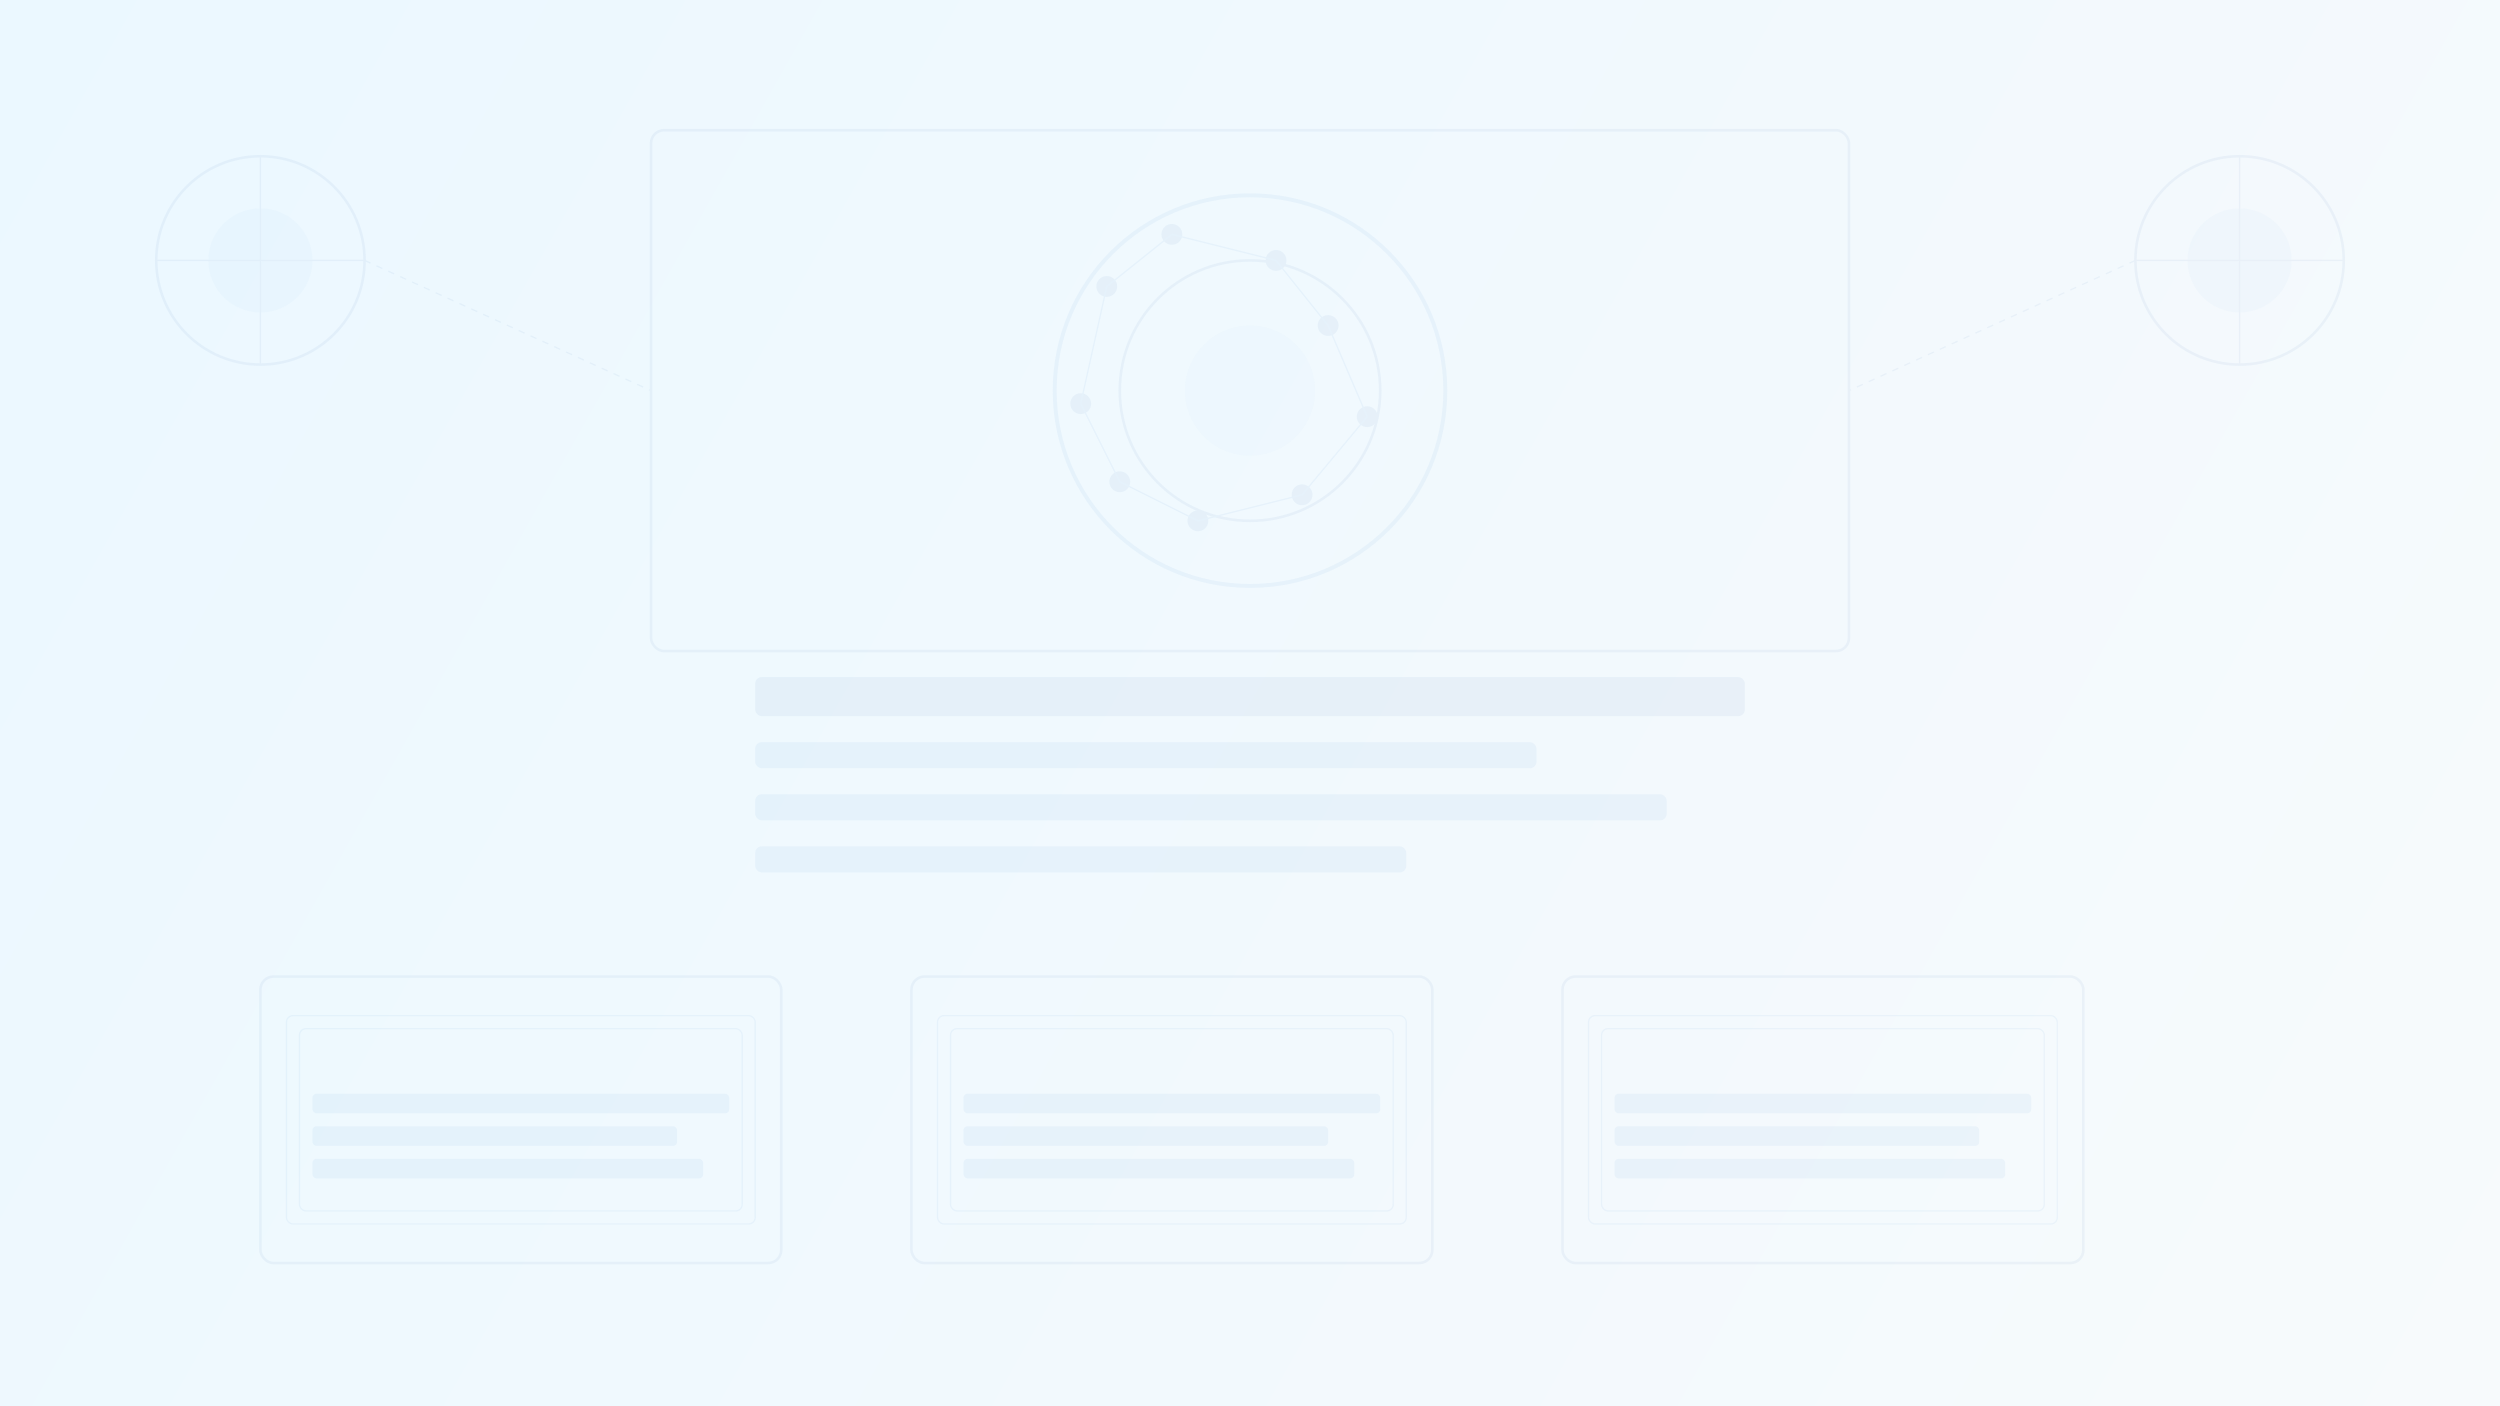 <?xml version="1.0" encoding="UTF-8"?>
<svg width="1920" height="1080" viewBox="0 0 1920 1080" fill="none" xmlns="http://www.w3.org/2000/svg">
  <rect x="0" y="0" width="1920" height="1080" fill="#333333" stroke="none"/>
  <!-- Subtle gradient background -->
  <rect width="1920" height="1080" fill="url(#home-gradient)" />
  
  <!-- Home abstract elements -->
  <g opacity="0.06">
    <!-- Abstract data science elements -->
    <circle cx="200" cy="200" r="80" stroke="#2B6CB0" stroke-width="2" />
    <circle cx="200" cy="200" r="40" fill="#3182CE" fill-opacity="0.4" />
    <line x1="200" y1="120" x2="200" y2="280" stroke="#2B6CB0" stroke-width="1" />
    <line x1="120" y1="200" x2="280" y2="200" stroke="#2B6CB0" stroke-width="1" />
    
    <circle cx="1720" cy="200" r="80" stroke="#2B6CB0" stroke-width="2" />
    <circle cx="1720" cy="200" r="40" fill="#3182CE" fill-opacity="0.4" />
    <line x1="1720" y1="120" x2="1720" y2="280" stroke="#2B6CB0" stroke-width="1" />
    <line x1="1640" y1="200" x2="1800" y2="200" stroke="#2B6CB0" stroke-width="1" />
    
    <!-- Connection lines pattern -->
    <line x1="280" y1="200" x2="500" y2="300" stroke="#2B6CB0" stroke-width="1" stroke-dasharray="5 5" />
    <line x1="1640" y1="200" x2="1420" y2="300" stroke="#2B6CB0" stroke-width="1" stroke-dasharray="5 5" />
    
    <!-- Central decoration pattern -->
    <rect x="500" y="100" width="920" height="400" rx="10" stroke="#2B6CB0" stroke-width="2" fill="none" />
    <circle cx="960" cy="300" r="150" stroke="#3182CE" stroke-width="3" fill="none" />
    <circle cx="960" cy="300" r="100" stroke="#2B6CB0" stroke-width="2" fill="none" />
    <circle cx="960" cy="300" r="50" fill="#3182CE" fill-opacity="0.3" />
    
    <!-- Data points -->
    <circle cx="850" cy="220" r="8" fill="#2B6CB0" />
    <circle cx="900" cy="180" r="8" fill="#2B6CB0" />
    <circle cx="980" cy="200" r="8" fill="#2B6CB0" />
    <circle cx="1020" cy="250" r="8" fill="#2B6CB0" />
    <circle cx="1050" cy="320" r="8" fill="#2B6CB0" />
    <circle cx="1000" cy="380" r="8" fill="#2B6CB0" />
    <circle cx="920" cy="400" r="8" fill="#2B6CB0" />
    <circle cx="860" cy="370" r="8" fill="#2B6CB0" />
    <circle cx="830" cy="310" r="8" fill="#2B6CB0" />
    
    <!-- Connection lines between data points -->
    <line x1="850" y1="220" x2="900" y2="180" stroke="#3182CE" stroke-width="1" />
    <line x1="900" y1="180" x2="980" y2="200" stroke="#3182CE" stroke-width="1" />
    <line x1="980" y1="200" x2="1020" y2="250" stroke="#3182CE" stroke-width="1" />
    <line x1="1020" y1="250" x2="1050" y2="320" stroke="#3182CE" stroke-width="1" />
    <line x1="1050" y1="320" x2="1000" y2="380" stroke="#3182CE" stroke-width="1" />
    <line x1="1000" y1="380" x2="920" y2="400" stroke="#3182CE" stroke-width="1" />
    <line x1="920" y1="400" x2="860" y2="370" stroke="#3182CE" stroke-width="1" />
    <line x1="860" y1="370" x2="830" y2="310" stroke="#3182CE" stroke-width="1" />
    <line x1="830" y1="310" x2="850" y2="220" stroke="#3182CE" stroke-width="1" />
    
    <!-- Text-like pattern -->
    <rect x="580" y="520" width="760" height="30" rx="5" fill="#2B6CB0" />
    <rect x="580" y="570" width="600" height="20" rx="5" fill="#3182CE" />
    <rect x="580" y="610" width="700" height="20" rx="5" fill="#3182CE" />
    <rect x="580" y="650" width="500" height="20" rx="5" fill="#3182CE" />
    
    <!-- Bottom patterns -->
    <rect x="200" y="750" width="400" height="220" rx="10" stroke="#2B6CB0" stroke-width="2" fill="none" />
    <rect x="220" y="780" width="360" height="160" rx="5" stroke="#3182CE" stroke-width="1" fill="none" />
    <rect x="230" y="790" width="340" height="140" rx="5" stroke="#3182CE" stroke-width="1" fill="none" />
    
    <rect x="700" y="750" width="400" height="220" rx="10" stroke="#2B6CB0" stroke-width="2" fill="none" />
    <rect x="720" y="780" width="360" height="160" rx="5" stroke="#3182CE" stroke-width="1" fill="none" />
    <rect x="730" y="790" width="340" height="140" rx="5" stroke="#3182CE" stroke-width="1" fill="none" />
    
    <rect x="1200" y="750" width="400" height="220" rx="10" stroke="#2B6CB0" stroke-width="2" fill="none" />
    <rect x="1220" y="780" width="360" height="160" rx="5" stroke="#3182CE" stroke-width="1" fill="none" />
    <rect x="1230" y="790" width="340" height="140" rx="5" stroke="#3182CE" stroke-width="1" fill="none" />
    
    <!-- Bottom text-like pattern -->
    <rect x="240" y="840" width="320" height="15" rx="3" fill="#3182CE" />
    <rect x="240" y="865" width="280" height="15" rx="3" fill="#3182CE" />
    <rect x="240" y="890" width="300" height="15" rx="3" fill="#3182CE" />
    
    <rect x="740" y="840" width="320" height="15" rx="3" fill="#3182CE" />
    <rect x="740" y="865" width="280" height="15" rx="3" fill="#3182CE" />
    <rect x="740" y="890" width="300" height="15" rx="3" fill="#3182CE" />
    
    <rect x="1240" y="840" width="320" height="15" rx="3" fill="#3182CE" />
    <rect x="1240" y="865" width="280" height="15" rx="3" fill="#3182CE" />
    <rect x="1240" y="890" width="300" height="15" rx="3" fill="#3182CE" />
  </g>
  
  <!-- Defs for gradients -->
  <defs>
    <linearGradient id="home-gradient" x1="0" y1="0" x2="1920" y2="1080" gradientUnits="userSpaceOnUse">
      <stop offset="0" stop-color="#EBF8FF" />
      <stop offset="1" stop-color="#F7FAFC" />
    </linearGradient>
  </defs>
</svg>